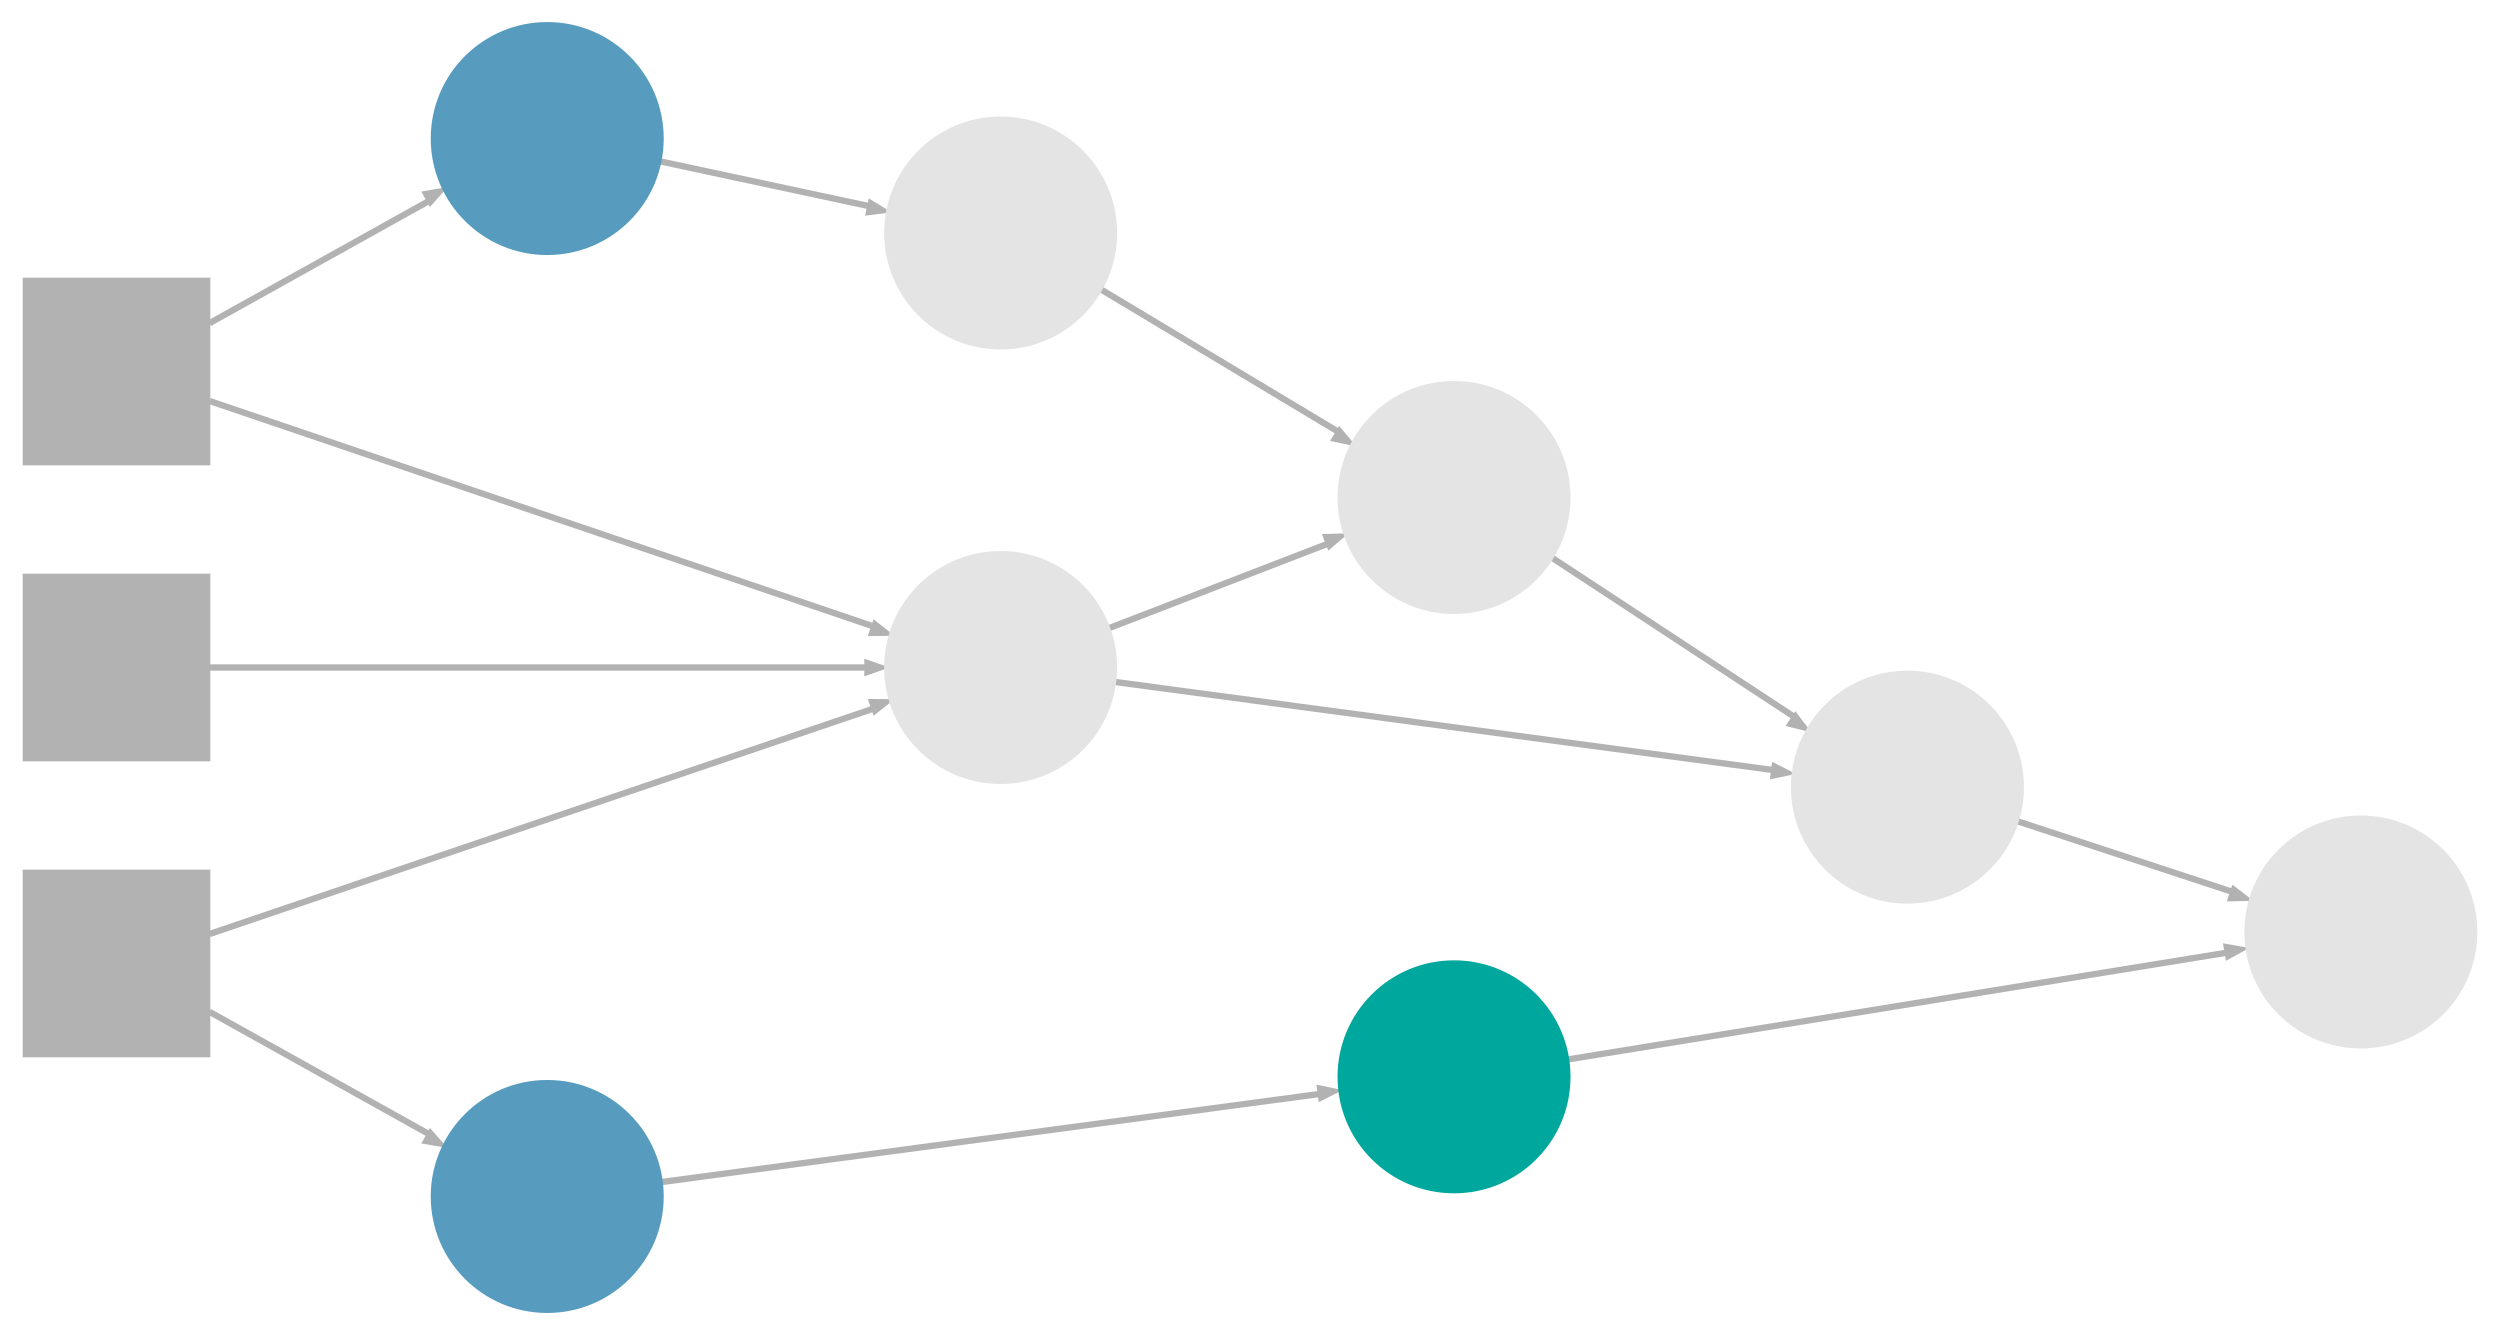 <?xml version="1.0" encoding="UTF-8" standalone="no"?>
<!DOCTYPE svg PUBLIC "-//W3C//DTD SVG 1.1//EN"
 "http://www.w3.org/Graphics/SVG/1.1/DTD/svg11.dtd">
<!-- Generated by graphviz version 8.1.0 (20230707.0739)
 -->
<!-- Title: ComputationalGraph Pages: 1 -->
<svg width="397pt" height="212pt"
 viewBox="0.00 0.00 396.80 212.00" xmlns="http://www.w3.org/2000/svg" xmlns:xlink="http://www.w3.org/1999/xlink">
<g id="graph0" class="graph" transform="scale(1 1) rotate(0) translate(4 208)">
<title>ComputationalGraph</title>
<polygon fill="#ffffff" stroke="none" points="-4,4 -4,-208 392.8,-208 392.8,4 -4,4"/>
<!-- input1&#45;&gt;input2 -->
<!-- input1&#45;&gt;int1 -->
<g id="edge1" class="edge">
<title>input1&#45;&gt;int1</title>
<path fill="none" stroke="#b2b2b2" d="M29.16,-156.67C39.33,-162.33 53.26,-170.1 64.23,-176.21"/>
<polygon fill="#b2b2b2" stroke="#b2b2b2" points="63.58,-177.21 65.67,-177.57 64.26,-175.98 63.58,-177.21"/>
</g>
<!-- input1&#45;&gt;op2 -->
<g id="edge2" class="edge">
<title>input1&#45;&gt;op2</title>
<path fill="none" stroke="#b2b2b2" d="M29.18,-144.32C54.08,-135.86 106.63,-118.02 134.88,-108.43"/>
<polygon fill="#b2b2b2" stroke="#b2b2b2" points="134.87,-108.83 136.53,-107.52 134.41,-107.5 134.87,-108.83"/>
</g>
<!-- input2&#45;&gt;input3 -->
<!-- input2&#45;&gt;op2 -->
<g id="edge3" class="edge">
<title>input2&#45;&gt;op2</title>
<path fill="none" stroke="#b2b2b2" d="M29.18,-102C53.82,-102 105.51,-102 133.97,-102"/>
<polygon fill="#b2b2b2" stroke="#b2b2b2" points="133.65,-102.7 135.65,-102 133.65,-101.3 133.65,-102.7"/>
</g>
<!-- input3&#45;&gt;int2 -->
<g id="edge4" class="edge">
<title>input3&#45;&gt;int2</title>
<path fill="none" stroke="#b2b2b2" d="M29.16,-47.33C39.33,-41.67 53.26,-33.9 64.23,-27.79"/>
<polygon fill="#b2b2b2" stroke="#b2b2b2" points="64.26,-28.02 65.67,-26.43 63.58,-26.79 64.26,-28.02"/>
</g>
<!-- input3&#45;&gt;op2 -->
<g id="edge5" class="edge">
<title>input3&#45;&gt;op2</title>
<path fill="none" stroke="#b2b2b2" d="M29.18,-59.68C54.08,-68.14 106.63,-85.98 134.88,-95.57"/>
<polygon fill="#b2b2b2" stroke="#b2b2b2" points="134.41,-96.5 136.53,-96.48 134.87,-95.17 134.41,-96.5"/>
</g>
<!-- int1&#45;&gt;op1 -->
<g id="edge6" class="edge">
<title>int1&#45;&gt;op1</title>
<path fill="none" stroke="#b2b2b2" d="M100.75,-182.37C110.8,-180.21 123.61,-177.47 134.11,-175.22"/>
<polygon fill="#b2b2b2" stroke="#b2b2b2" points="134.2,-175.7 136.01,-174.6 133.91,-174.33 134.2,-175.7"/>
</g>
<!-- int2&#45;&gt;op3 -->
<g id="edge7" class="edge">
<title>int2&#45;&gt;op3</title>
<path fill="none" stroke="#b2b2b2" d="M100.93,-20.29C127.37,-23.83 177.99,-30.6 205.97,-34.35"/>
<polygon fill="#b2b2b2" stroke="#b2b2b2" points="205.54,-35.13 207.61,-34.7 205.72,-33.74 205.54,-35.13"/>
</g>
<!-- op1&#45;&gt;op4 -->
<g id="edge8" class="edge">
<title>op1&#45;&gt;op4</title>
<path fill="none" stroke="#b2b2b2" d="M170.65,-162.09C181.69,-155.47 196.79,-146.4 208.41,-139.44"/>
<polygon fill="#b2b2b2" stroke="#b2b2b2" points="208.62,-139.52 209.98,-137.89 207.9,-138.32 208.62,-139.52"/>
</g>
<!-- op2&#45;&gt;op4 -->
<g id="edge9" class="edge">
<title>op2&#45;&gt;op4</title>
<path fill="none" stroke="#b2b2b2" d="M172.04,-108.26C182.46,-112.28 196.04,-117.52 206.94,-121.73"/>
<polygon fill="#b2b2b2" stroke="#b2b2b2" points="206.53,-122.71 208.65,-122.77 207.04,-121.4 206.53,-122.71"/>
</g>
<!-- op2&#45;&gt;op7 -->
<g id="edge10" class="edge">
<title>op2&#45;&gt;op7</title>
<path fill="none" stroke="#b2b2b2" d="M172.93,-99.71C199.37,-96.17 249.99,-89.4 277.97,-85.65"/>
<polygon fill="#b2b2b2" stroke="#b2b2b2" points="277.72,-86.26 279.61,-85.3 277.54,-84.87 277.72,-86.26"/>
</g>
<!-- op3&#45;&gt;output1 -->
<g id="edge13" class="edge">
<title>op3&#45;&gt;output1</title>
<path fill="none" stroke="#b2b2b2" d="M244.93,-39.77C271.37,-44.06 321.99,-52.26 349.97,-56.79"/>
<polygon fill="#b2b2b2" stroke="#b2b2b2" points="349.52,-57.59 351.61,-57.22 349.75,-56.2 349.52,-57.59"/>
</g>
<!-- op4&#45;&gt;op7 -->
<g id="edge11" class="edge">
<title>op4&#45;&gt;op7</title>
<path fill="none" stroke="#b2b2b2" d="M242.3,-119.47C253.57,-112.07 269.2,-101.79 281.01,-94.04"/>
<polygon fill="#b2b2b2" stroke="#b2b2b2" points="281.03,-94.2 282.31,-92.52 280.26,-93.03 281.03,-94.2"/>
</g>
<!-- op7&#45;&gt;output1 -->
<g id="edge12" class="edge">
<title>op7&#45;&gt;output1</title>
<path fill="none" stroke="#b2b2b2" d="M316.39,-77.55C326.68,-74.17 339.93,-69.81 350.66,-66.29"/>
<polygon fill="#b2b2b2" stroke="#b2b2b2" points="350.65,-66.7 352.33,-65.41 350.21,-65.37 350.65,-66.7"/>
</g>
<!-- input1 -->
<g id="node1" class="node">
<title>input1</title>
<polygon fill="#b2b2b2" stroke="#b2b2b2" points="28.8,-163.4 0,-163.4 0,-134.6 28.8,-134.6 28.8,-163.4"/>
</g>
<!-- input2 -->
<g id="node2" class="node">
<title>input2</title>
<polygon fill="#b2b2b2" stroke="#b2b2b2" points="28.8,-116.4 0,-116.4 0,-87.6 28.8,-87.6 28.8,-116.4"/>
</g>
<!-- input3 -->
<g id="node3" class="node">
<title>input3</title>
<polygon fill="#b2b2b2" stroke="#b2b2b2" points="28.8,-69.4 0,-69.4 0,-40.6 28.8,-40.6 28.8,-69.4"/>
</g>
<!-- int1 -->
<g id="node4" class="node">
<title>int1</title>
<ellipse fill="#579cbf" stroke="#579cbf" cx="82.8" cy="-186" rx="18" ry="18"/>
</g>
<!-- int2 -->
<g id="node5" class="node">
<title>int2</title>
<ellipse fill="#579cbf" stroke="#579cbf" cx="82.8" cy="-18" rx="18" ry="18"/>
</g>
<!-- op1 -->
<g id="node6" class="node">
<title>op1</title>
<ellipse fill="#e4e4e4" stroke="#e4e4e4" cx="154.8" cy="-171" rx="18" ry="18"/>
</g>
<!-- op2 -->
<g id="node7" class="node">
<title>op2</title>
<ellipse fill="#e4e4e4" stroke="#e4e4e4" cx="154.8" cy="-102" rx="18" ry="18"/>
</g>
<!-- op3 -->
<g id="node8" class="node">
<title>op3</title>
<ellipse fill="#00a79d" stroke="#00a79d" cx="226.8" cy="-37" rx="18" ry="18"/>
</g>
<!-- op4 -->
<g id="node9" class="node">
<title>op4</title>
<ellipse fill="#e4e4e4" stroke="#e4e4e4" cx="226.8" cy="-129" rx="18" ry="18"/>
</g>
<!-- op7 -->
<g id="node10" class="node">
<title>op7</title>
<ellipse fill="#e4e4e4" stroke="#e4e4e4" cx="298.8" cy="-83" rx="18" ry="18"/>
</g>
<!-- output1 -->
<g id="node11" class="node">
<title>output1</title>
<ellipse fill="#e4e4e4" stroke="#e4e4e4" cx="370.8" cy="-60" rx="18" ry="18"/>
</g>
</g>
</svg>
